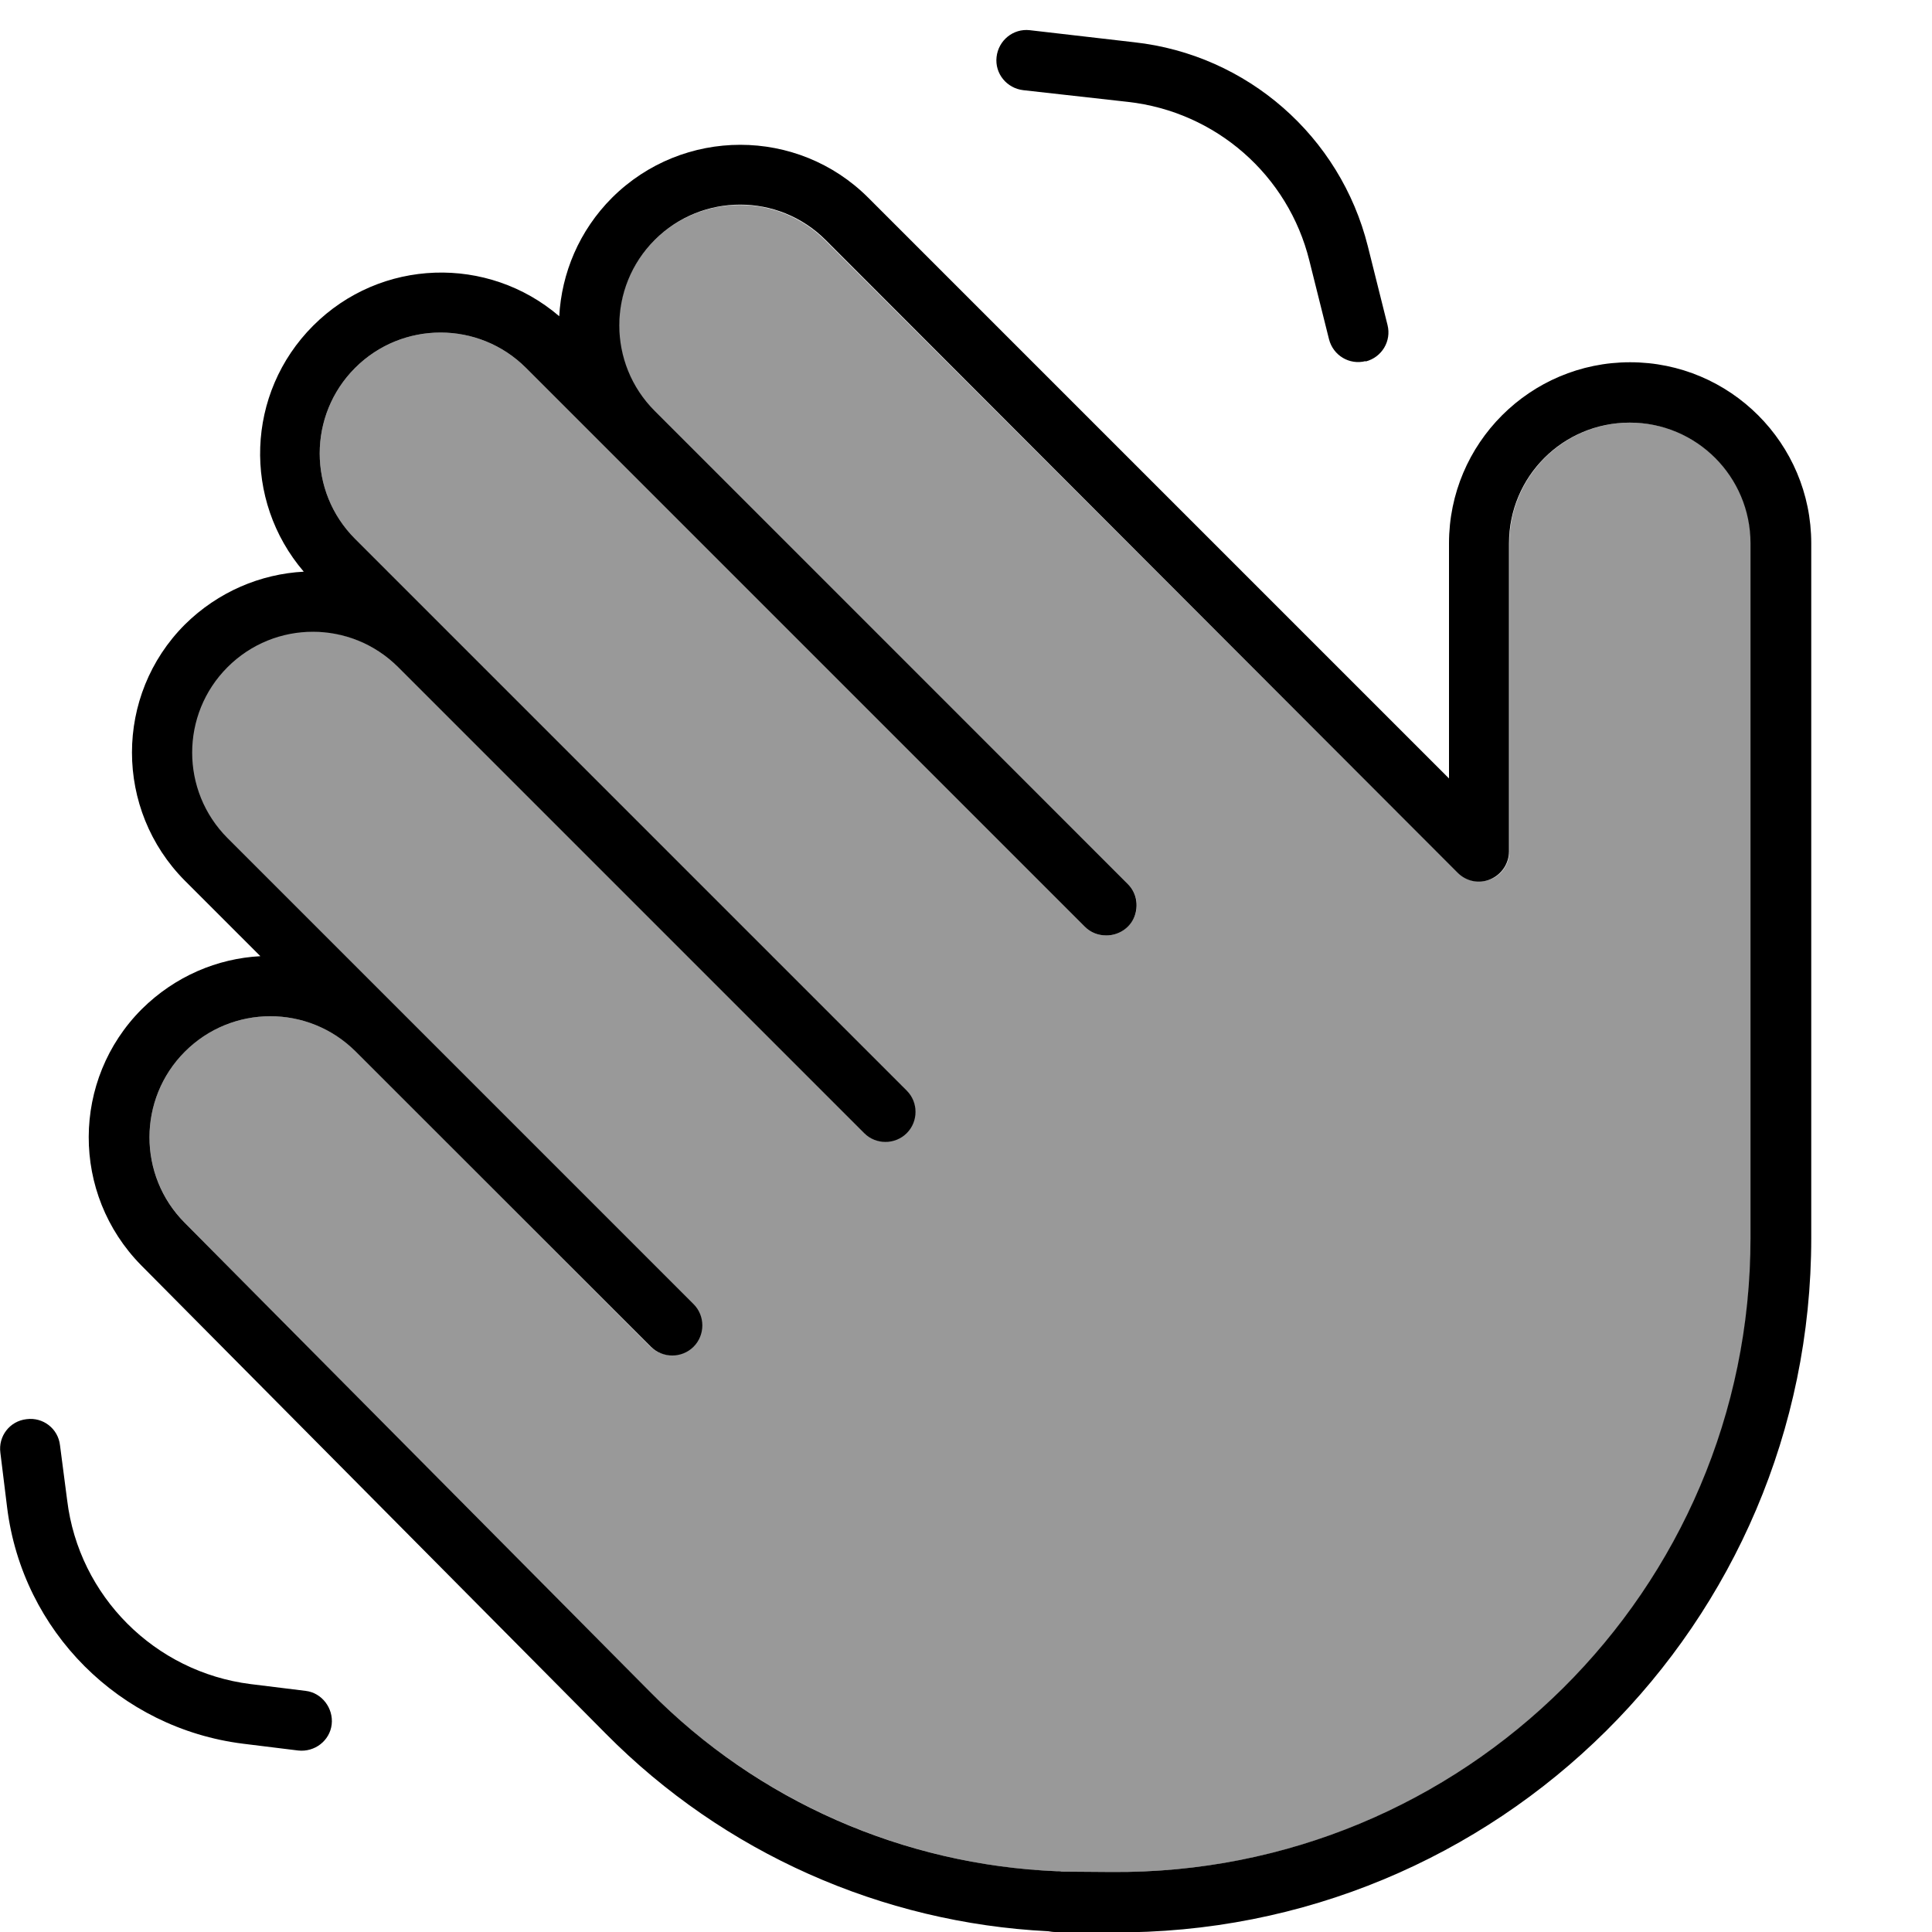 <svg xmlns="http://www.w3.org/2000/svg" viewBox="0 0 512 512"><!--! Font Awesome Pro 7.0.0 by @fontawesome - https://fontawesome.com License - https://fontawesome.com/license (Commercial License) Copyright 2025 Fonticons, Inc. --><path opacity=".4" fill="currentColor" d="M49 278.7c-12.5 12.5-12.5 32.7-.1 45.3L172 448.2c28.8 29 67.4 46 108 47.7 .4 0 .8 .1 1.2 .1l13.5 .1c93.3 .7 169.3-74.7 169.3-168L464 144c0-17.7-14.3-32-32-32s-32 14.3-32 32l0 81.6c0 3.2-1.9 6.2-4.9 7.4s-6.4 .6-8.7-1.7L218.7 63.7c-12.5-12.5-32.8-12.5-45.3 0s-12.5 32.8 0 45.3L298.9 234.3c2.3 2.3 3 5.7 1.7 8.7s-4.2 4.9-7.4 4.9c-2.1 0-4.2-.8-5.7-2.3l-1.9-1.9c-45.8-45.8-91.5-91.5-137.2-137.2-3-3-6-6-9-9-12.5-12.5-32.8-12.5-45.3 0s-12.5 32.8 0 45.3c67.1 67.1 115.9 115.9 146.1 146.1 3.1 3.1 3.1 8.2 0 11.3s-8.2 3.1-11.3 0c-34-34-75.2-75.2-123.5-123.5-12.5-12.5-32.8-12.5-45.3 0-12.5 12.5-12.5 32.8 0 45.3 10.9 10.9 52.2 52.2 123.5 123.5 3.1 3.1 3.1 8.2 0 11.3s-8.2 3.1-11.3 0L94.3 278.6c-12.6-12.4-32.8-12.4-45.3 .1z"/><path fill="currentColor" d="M361.9 95.8c4.3-1.1 6.9-5.4 5.8-9.7l-5.2-20.8c-7.3-29.2-32-50.8-61.9-54.1L272.9 8c-4.4-.5-8.3 2.7-8.8 7.1s2.7 8.3 7.1 8.8L298.9 27c23.3 2.6 42.5 19.4 48.1 42.1l5.2 20.8c1.1 4.3 5.4 6.9 9.7 5.8zM7 376.1c-4.4 .5-7.5 4.5-6.9 8.9l1.8 14.6C6 432.3 31.7 458 64.4 462.1L79 463.9c4.4 .5 8.4-2.6 8.9-6.9s-2.6-8.4-6.9-8.9l-14.6-1.8C41 443.1 20.9 423 17.8 397.6L15.9 383c-.5-4.4-4.5-7.5-8.9-6.9zM148.2 83.8C129.3 67.6 100.9 68.4 83 86.3s-18.7 46.3-2.5 65.2c-11.4 .6-22.7 5.3-31.5 14-18.7 18.7-18.7 49.1 0 67.9l20 20c-11.4 .6-22.6 5.3-31.4 14-18.7 18.7-18.8 49-.2 67.9L160.6 459.5c31.2 31.5 73.1 50.1 117.2 52.3 .6 .1 1.2 .2 1.8 .2l15 .1c102.2 .8 185.4-81.8 185.4-184L480 144c0-26.5-21.5-48-48-48s-48 21.5-48 48l0 62.3-153.9-153.9c-18.7-18.7-49.1-18.7-67.9 0-8.7 8.7-13.4 20-14 31.5zM281.3 496c-.4-.1-.8-.1-1.2-.1-40.7-1.7-79.3-18.6-108-47.7L48.9 324c-12.4-12.5-12.4-32.8 .1-45.3 12.5-12.5 32.7-12.5 45.2-.1l0 0 78.3 78.3c3.1 3.1 8.2 3.1 11.3 0s3.1-8.2 0-11.3l-91.9-91.9-.1-.1-31.5-31.5c-12.5-12.5-12.5-32.8 0-45.3 12.5-12.5 32.7-12.5 45.2 0l0 0c48.3 48.3 89.4 89.4 123.5 123.5 3.1 3.1 8.2 3.1 11.3 0s3.1-8.2 0-11.3l-54.6-54.6-.1-.1-91.5-91.5c-12.5-12.5-12.5-32.8 0-45.3s32.8-12.5 45.3 0l8.9 8.9 .1 .1 137.1 137.1 .1 .1 1.9 1.9c1.5 1.5 3.5 2.3 5.7 2.3l0 0c3.2 0 6.2-1.9 7.4-4.9s.6-6.4-1.7-8.7L173.5 108.9c-12.5-12.5-12.5-32.8 0-45.3s32.8-12.5 45.3 0L386.3 231.3c2.3 2.3 5.7 3 8.7 1.7s4.9-4.2 4.9-7.4l0-81.6c0-17.7 14.3-32 32-32s32 14.3 32 32l0 184.1c0 93.3-76 168.7-169.3 168l-13.5-.1z"/></svg>